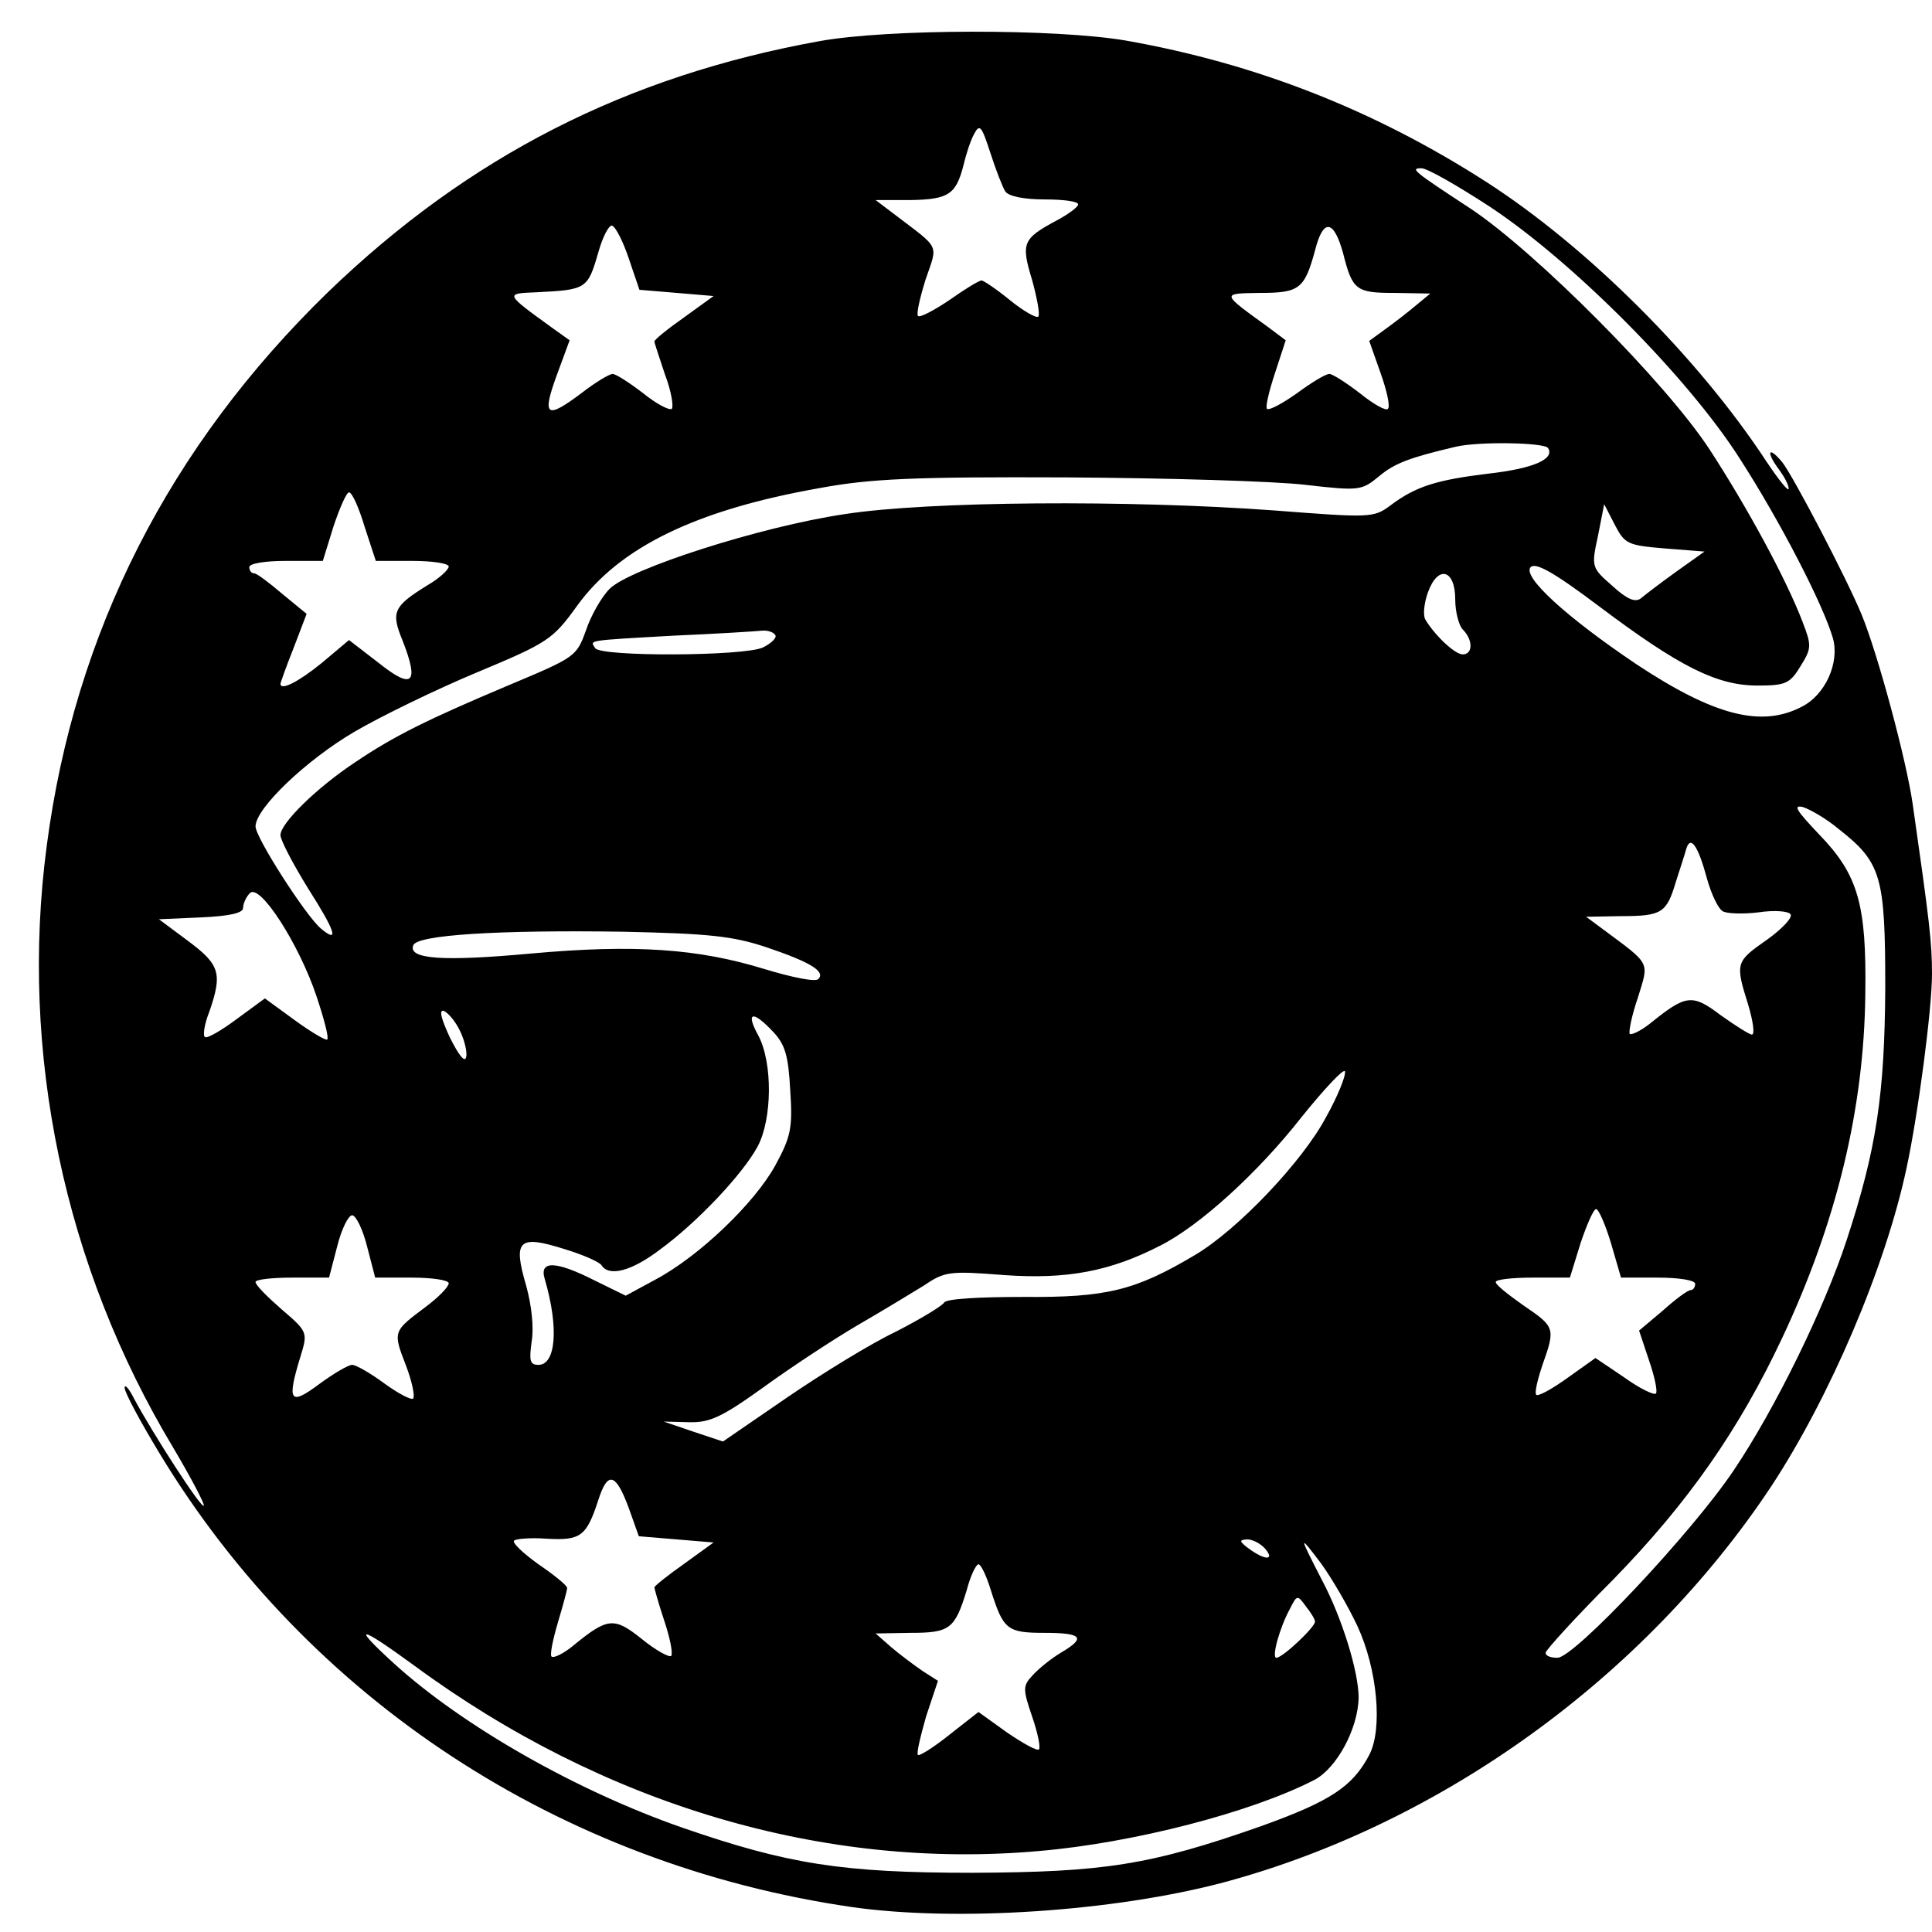 <?xml version="1.0" standalone="no"?>
<!DOCTYPE svg PUBLIC "-//W3C//DTD SVG 20010904//EN"
 "http://www.w3.org/TR/2001/REC-SVG-20010904/DTD/svg10.dtd">
<svg version="1.0" xmlns="http://www.w3.org/2000/svg"
 width="310pt" height="310pt" viewBox="0 0 310 310"
 preserveAspectRatio="xMidYMid meet">
<g transform="translate(0,310) scale(0.1,-0.1)"
fill="#000000" stroke="none">
<path d="M1315 3034 c-310 -56 -563 -185 -789 -403 -254 -247 -406 -545 -451
-888 -44 -332 28 -675 203 -966 29 -49 51 -91 49 -93 -4 -5 -82 116 -112 172
-8 16 -15 24 -15 17 0 -7 25 -54 56 -105 239 -395 643 -660 1111 -728 168 -24
422 -7 598 40 348 94 674 329 877 635 94 143 183 351 217 510 19 88 41 257 41
312 0 51 -4 84 -31 273 -10 70 -56 241 -82 304 -23 56 -108 219 -127 244 -23
28 -27 17 -5 -12 8 -11 15 -24 15 -30 0 -6 -16 14 -36 44 -109 166 -286 343
-449 448 -179 115 -369 190 -579 227 -112 19 -380 19 -491 -1z m298 -241 c5
-8 30 -13 63 -13 30 0 54 -3 54 -8 0 -4 -16 -16 -35 -26 -54 -29 -57 -36 -39
-95 8 -29 13 -56 10 -59 -3 -3 -24 9 -45 26 -22 18 -43 32 -46 32 -4 0 -27
-14 -51 -31 -25 -17 -48 -29 -51 -26 -3 3 3 29 12 58 20 59 25 48 -51 106
l-29 22 56 0 c61 1 73 9 85 56 4 17 11 39 17 50 9 17 12 13 26 -30 9 -28 20
-56 24 -62z m778 -25 c133 -88 317 -273 400 -403 64 -99 134 -234 150 -289 11
-39 -12 -91 -50 -110 -65 -34 -141 -14 -265 68 -113 76 -184 141 -170 156 8 8
37 -8 110 -63 129 -97 189 -127 254 -127 45 0 52 3 69 31 18 29 18 33 3 72
-26 68 -89 184 -149 276 -70 107 -278 316 -383 386 -93 61 -98 65 -79 65 9 0
58 -28 110 -62z m-1382 -83 l17 -50 60 -5 59 -5 -47 -34 c-27 -19 -48 -36 -48
-39 0 -2 8 -26 17 -53 10 -26 14 -51 11 -55 -4 -3 -25 8 -46 25 -22 17 -44 31
-49 31 -5 0 -27 -13 -49 -30 -57 -43 -65 -39 -41 27 l21 57 -28 20 c-76 55
-76 55 -26 57 81 4 83 5 100 64 7 25 17 44 22 43 6 -2 18 -26 27 -53z m1146 9
c15 -60 21 -64 83 -64 l57 -1 -23 -19 c-13 -11 -35 -28 -49 -38 l-26 -19 18
-51 c10 -28 16 -54 12 -58 -3 -4 -24 8 -45 25 -22 17 -44 31 -49 31 -6 0 -29
-14 -52 -31 -24 -17 -45 -28 -48 -25 -3 2 3 28 13 58 l17 52 -28 21 c-76 55
-76 54 -14 55 64 0 72 6 89 68 13 52 30 50 45 -4z m329 -313 c11 -18 -25 -33
-96 -41 -82 -10 -116 -20 -157 -51 -27 -20 -32 -20 -187 -8 -232 17 -555 15
-689 -6 -135 -20 -346 -88 -377 -120 -13 -13 -30 -43 -38 -67 -15 -42 -18 -43
-125 -88 -128 -54 -183 -81 -245 -123 -62 -41 -120 -98 -120 -117 0 -8 20 -46
44 -85 44 -69 51 -90 21 -65 -24 20 -105 146 -105 164 0 29 82 107 159 152 41
24 129 67 196 95 115 48 122 53 161 107 68 94 191 154 390 189 81 15 151 18
394 17 162 -1 335 -6 385 -12 87 -10 90 -9 118 14 25 21 50 30 122 47 37 9
144 7 149 -2z m-1899 -126 l18 -55 58 0 c33 0 59 -4 59 -9 0 -5 -15 -19 -34
-30 -55 -34 -59 -43 -40 -89 27 -69 16 -79 -38 -36 l-48 37 -44 -37 c-37 -30
-66 -45 -66 -33 0 1 9 27 21 57 l21 55 -39 32 c-21 18 -41 33 -45 33 -5 0 -8
5 -8 10 0 6 26 10 59 10 l59 0 17 55 c10 30 21 55 25 55 5 0 16 -25 25 -55z
m2086 -35 l64 -5 -45 -32 c-25 -18 -50 -37 -57 -43 -9 -7 -22 -2 -46 20 -33
29 -34 30 -23 80 l10 51 17 -33 c16 -31 21 -33 80 -38z m-336 -82 c0 -20 6
-43 13 -49 16 -17 15 -39 -1 -39 -13 0 -46 32 -60 56 -4 7 -2 26 4 43 16 45
44 38 44 -11z m-1091 -57 c3 -4 -6 -13 -20 -20 -31 -14 -260 -15 -269 -1 -8
13 -17 12 125 20 69 3 133 7 142 8 9 1 19 -2 22 -7z m1706 -311 c69 -54 75
-76 75 -255 -1 -171 -14 -259 -62 -405 -36 -110 -115 -271 -181 -369 -67 -100
-256 -301 -283 -301 -11 0 -19 3 -19 8 0 4 48 57 108 117 121 124 203 242 272
389 87 185 131 367 133 551 2 143 -11 191 -74 256 -36 38 -43 48 -26 44 12 -4
38 -19 57 -35z m-211 -80 c7 -25 18 -48 25 -52 6 -4 32 -5 57 -2 26 4 49 2 52
-3 4 -5 -14 -24 -38 -41 -50 -35 -51 -37 -30 -104 8 -27 11 -48 6 -48 -4 0
-26 14 -50 31 -46 35 -56 33 -113 -13 -15 -12 -30 -19 -33 -17 -2 3 3 29 13
58 18 59 22 52 -56 110 l-27 20 55 1 c67 0 74 5 89 55 7 22 15 46 17 54 7 21
19 3 33 -49z m-2231 -189 c12 -36 20 -66 17 -69 -2 -2 -26 12 -52 31 l-48 35
-45 -33 c-24 -18 -48 -32 -51 -29 -4 2 -1 21 7 41 21 61 17 75 -34 113 l-47
35 68 3 c45 2 67 7 67 15 0 7 5 18 11 24 16 16 79 -82 107 -166z m722 79 c71
-24 95 -39 83 -51 -5 -5 -43 3 -86 16 -107 33 -209 40 -375 25 -142 -13 -197
-9 -189 13 5 17 137 25 337 22 138 -3 176 -7 230 -25z m-492 -134 c7 -14 12
-34 10 -42 -2 -10 -12 3 -26 31 -14 30 -18 45 -10 43 7 -3 19 -17 26 -32z
m502 -1 c20 -21 25 -39 28 -95 4 -60 1 -74 -24 -120 -33 -60 -121 -145 -192
-183 l-48 -26 -49 24 c-63 32 -90 33 -81 3 23 -78 18 -138 -10 -138 -14 0 -15
7 -11 37 4 22 0 59 -9 91 -21 72 -12 81 61 58 30 -9 57 -21 60 -26 12 -19 48
-10 94 25 59 43 133 121 157 166 23 44 24 133 1 177 -21 38 -10 42 23 7z m888
-137 c-38 -72 -143 -182 -211 -222 -96 -57 -142 -68 -274 -67 -72 0 -125 -3
-128 -9 -4 -6 -39 -27 -78 -47 -40 -19 -118 -67 -175 -106 l-102 -70 -48 16
-47 16 40 -1 c34 -1 53 8 120 56 44 32 111 76 150 99 38 22 86 51 107 64 34
23 41 24 130 17 100 -7 169 6 249 47 64 32 158 118 227 206 37 46 68 79 70 74
2 -6 -11 -39 -30 -73z m457 -203 l16 -55 59 0 c33 0 60 -4 60 -10 0 -5 -3 -10
-7 -10 -5 0 -25 -15 -45 -33 l-38 -32 16 -48 c9 -26 14 -50 11 -53 -3 -3 -26
8 -51 26 l-46 31 -45 -32 c-25 -18 -47 -30 -50 -27 -3 3 2 24 10 48 21 59 20
61 -30 95 -24 17 -45 33 -45 38 0 4 27 7 59 7 l60 0 17 55 c10 30 21 55 25 55
4 0 15 -25 24 -55z m-1996 -5 l13 -50 59 0 c32 0 59 -4 59 -9 0 -6 -17 -23
-37 -38 -52 -39 -53 -39 -32 -93 10 -26 15 -50 12 -54 -3 -3 -24 8 -46 24 -23
17 -46 30 -52 30 -6 0 -30 -14 -53 -31 -47 -35 -52 -28 -30 44 12 39 12 40
-30 76 -23 20 -42 39 -42 44 0 4 27 7 59 7 l59 0 13 50 c7 28 18 50 24 50 6 0
17 -22 24 -50z m420 -420 l16 -45 60 -5 60 -5 -47 -34 c-27 -19 -48 -36 -48
-38 0 -2 7 -27 16 -54 9 -27 14 -52 11 -56 -3 -3 -25 9 -47 27 -45 36 -55 35
-112 -12 -15 -12 -30 -19 -33 -16 -3 2 2 27 10 54 8 27 15 52 15 56 0 4 -21
21 -46 38 -25 18 -43 35 -39 38 3 3 27 5 53 3 54 -3 63 4 82 62 15 47 28 44
49 -13z m1021 -65 c16 -19 0 -19 -26 0 -16 12 -16 14 -3 15 9 0 22 -7 29 -15z
m148 -124 c32 -69 41 -165 19 -207 -27 -51 -62 -74 -173 -114 -179 -63 -253
-74 -464 -75 -209 0 -296 14 -464 72 -170 59 -353 163 -464 264 -69 63 -57 62
32 -3 304 -224 658 -329 1004 -298 151 13 340 62 441 114 36 19 70 82 71 132
0 42 -27 129 -59 189 -37 72 -38 75 -1 26 18 -25 44 -70 58 -100z m-588 57
c20 -63 26 -68 86 -68 61 0 67 -8 26 -32 -15 -9 -35 -25 -45 -36 -16 -17 -16
-22 -1 -66 9 -26 14 -50 11 -53 -3 -3 -26 10 -51 27 l-46 33 -46 -36 c-26 -21
-49 -35 -51 -33 -3 2 4 30 13 62 l19 57 -25 16 c-13 9 -36 26 -50 38 l-25 22
56 1 c63 0 71 6 90 68 6 23 15 42 19 42 4 0 13 -19 20 -42z m520 -50 c0 -9
-52 -58 -62 -58 -8 0 5 48 22 79 11 22 12 22 25 4 8 -10 15 -21 15 -25z"/>
</g>
</svg>
